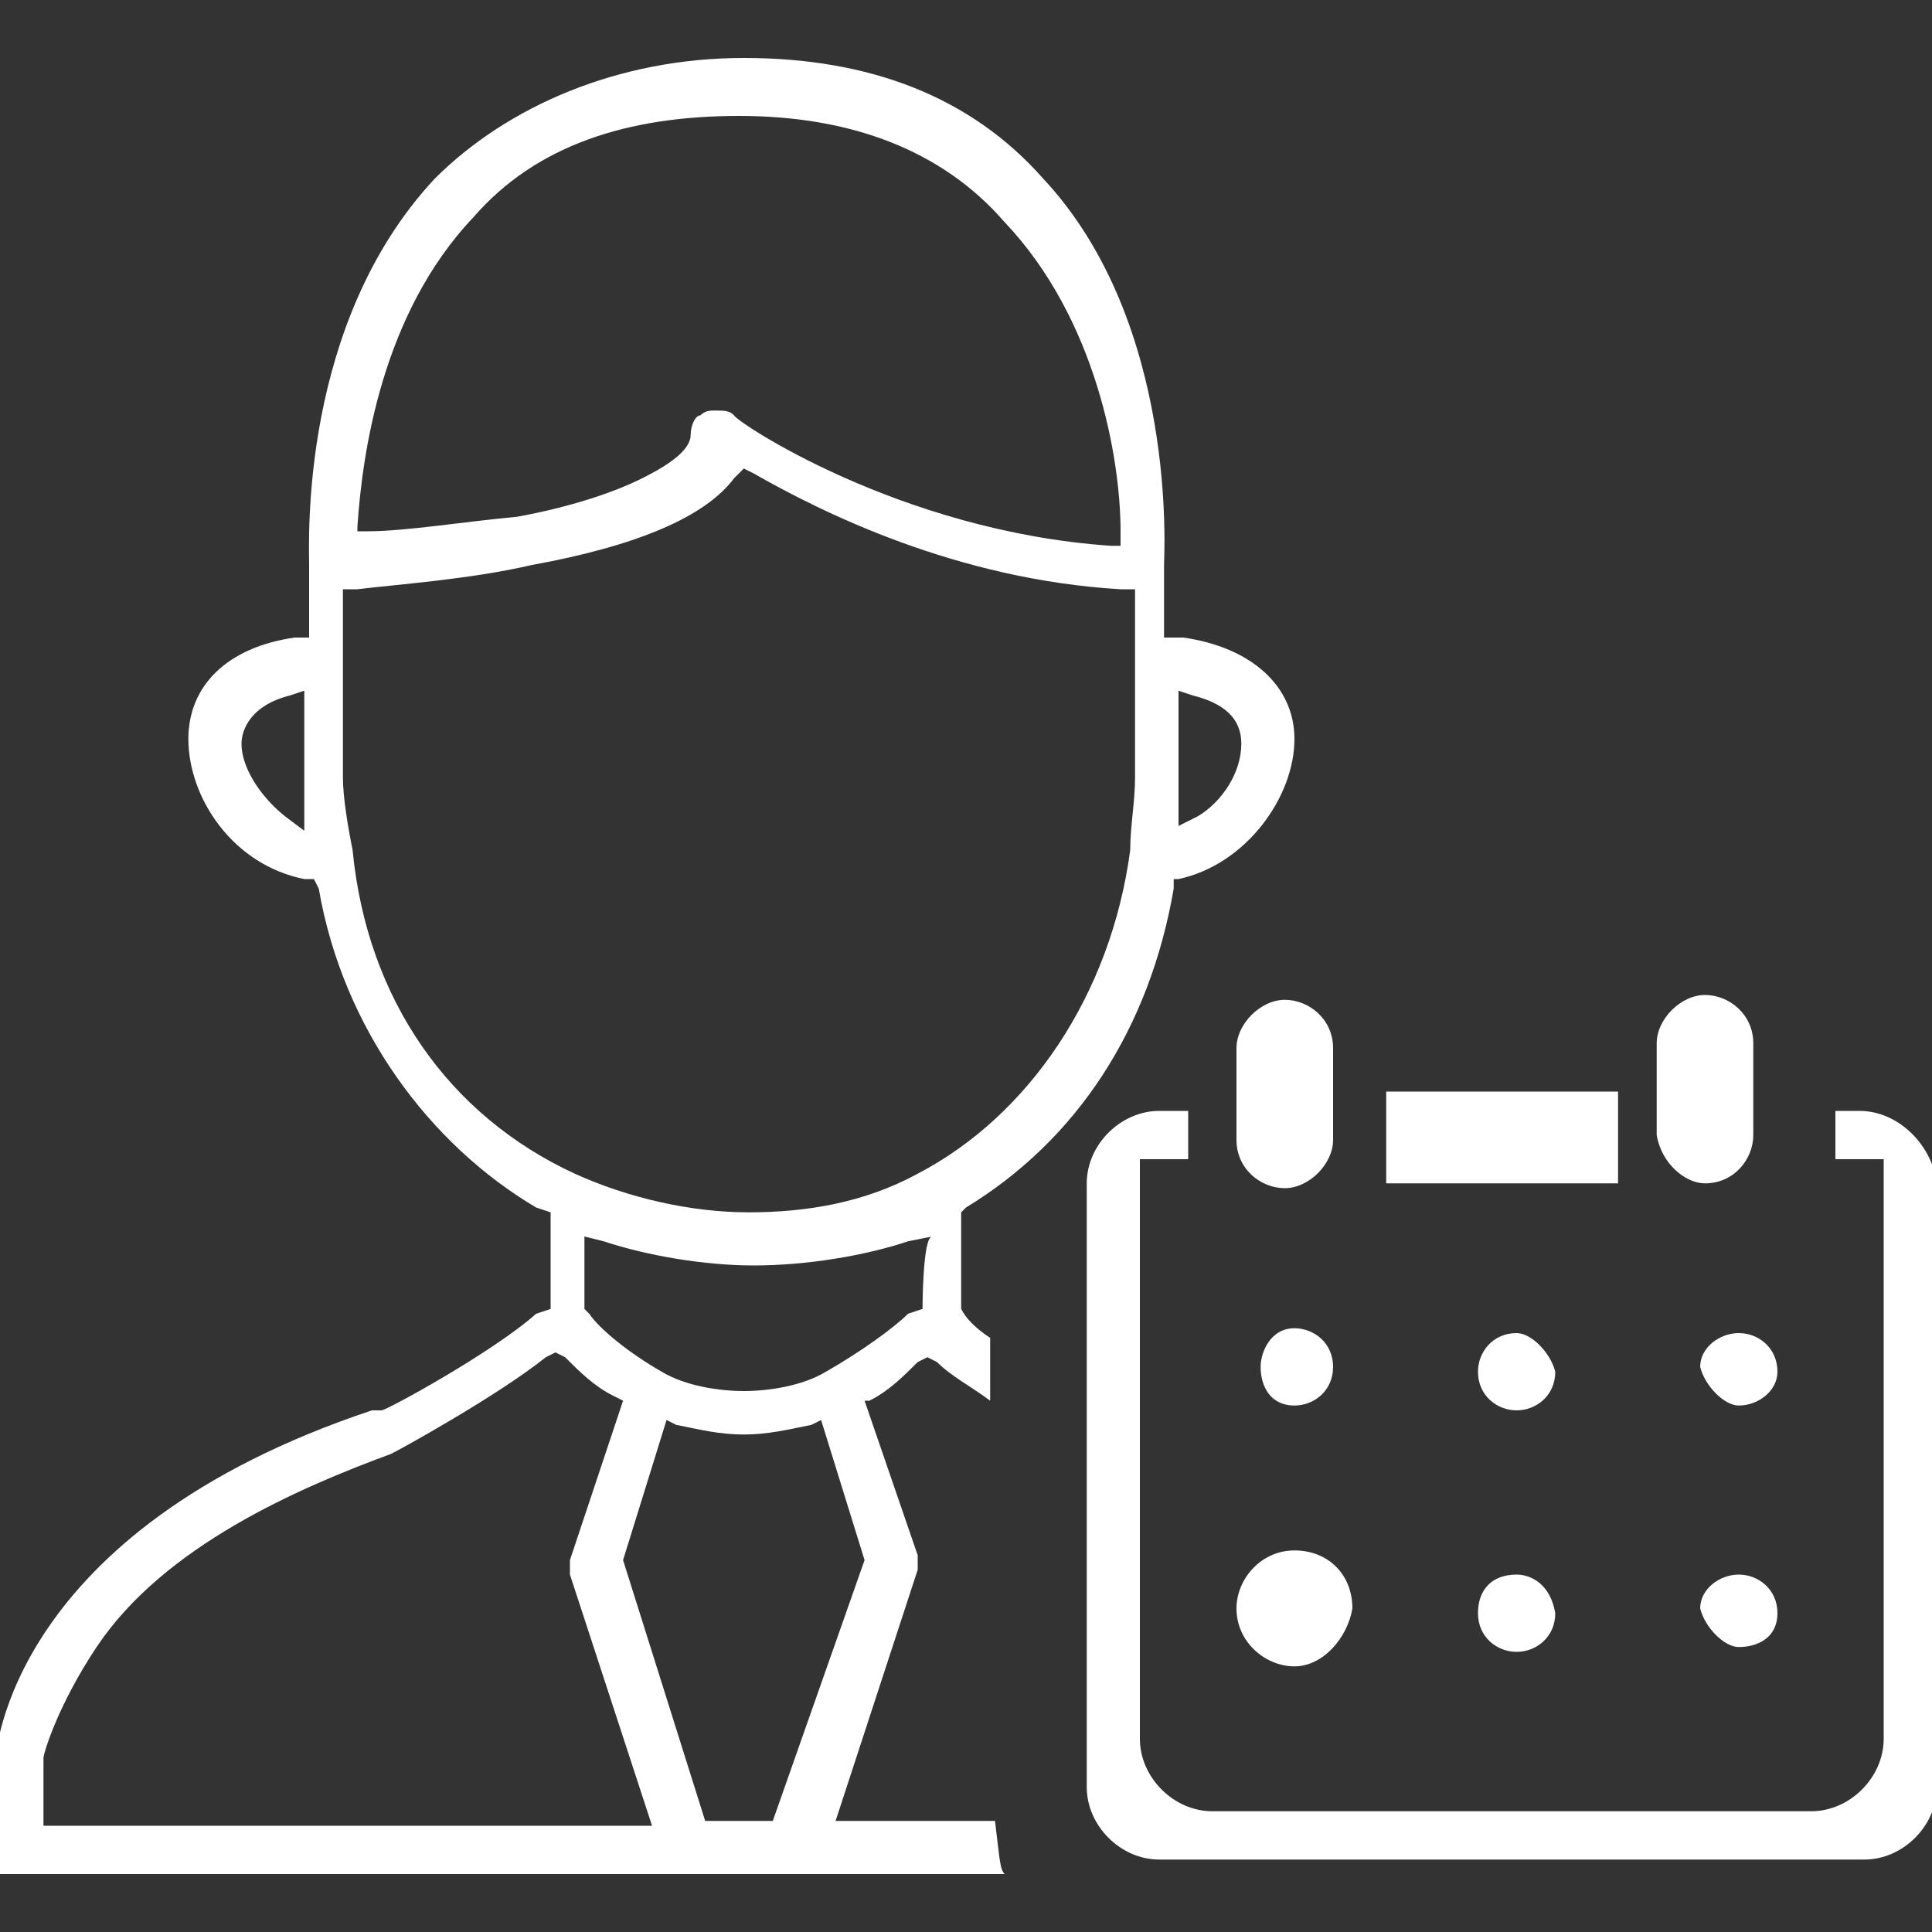 <?xml version="1.0" encoding="utf-8"?>
<!-- Generator: Adobe Illustrator 19.2.0, SVG Export Plug-In . SVG Version: 6.00 Build 0)  -->
<svg version="1.1" id="Layer_1" xmlns="http://www.w3.org/2000/svg" xmlns:xlink="http://www.w3.org/1999/xlink" x="0px" y="0px"
	 viewBox="0 0 40 40" style="enable-background:new 0 0 40 40;" xml:space="preserve">
<rect x="0" y="0" width="40" height="40" fill="#333333" stroke="none"/>
<style type="text/css">
	.st0{fill:#FFFFFF;}
</style>
<g>
	<g>
		<path class="st0" d="M20.6,37.7h-3.3l1.7-5.2c0-0.1,0-0.2,0-0.3L17.9,29H18c0.4-0.2,0.7-0.5,1-0.8l0.2-0.1l0.2,0.1
			c0.3,0.3,0.7,0.5,1.1,0.8v-1.3c-0.3-0.2-0.5-0.4-0.6-0.6l0,0v-2L20,25c2.3-1.4,3.8-3.7,4.3-6.6v-0.2h0.1c1.4-0.3,2.4-1.7,2.4-2.9
			c0-1.1-0.9-1.9-2.3-2.1h-0.4v-1.5c0-0.2,0.3-5-2.5-8C20.1,2,18,1.2,15.4,1.2s-4.9,1-6.4,2.5c-2.8,3-2.6,7.5-2.6,8v1.5H6.1
			c-1.4,0.2-2.2,1-2.2,2.1c0,1.2,0.9,2.6,2.4,2.9h0.2l0.1,0.2c0.5,2.9,2.3,5.3,4.5,6.6l0.3,0.1v2l-0.3,0.1c-0.9,0.8-3.1,2-3.2,2H7.8
			H7.7c-7.5,2.5-7.8,7.1-7.8,7.3v2.3h20.9C20.7,38.7,20.7,38.5,20.6,37.7z M24.4,16.7c0-0.1,0-1.5,0-2.1v-0.3l0.3,0.1
			c0.8,0.2,1,0.6,1,1c0,0.6-0.4,1.2-0.9,1.5l-0.4,0.2C24.4,17.1,24.4,16.7,24.4,16.7z M5.9,16.9c-0.5-0.4-0.9-1-0.9-1.5
			c0-0.3,0.2-0.8,1-1l0.3-0.1v0.3c0,0.5,0,1.9,0,2.1v0.5L5.9,16.9z M19.1,27.1l-0.3,0.1c-0.3,0.3-1,0.8-1.7,1.2
			c-0.5,0.3-1.2,0.4-1.7,0.4s-1.2-0.1-1.7-0.4c-0.7-0.4-1.3-0.9-1.5-1.2l-0.1-0.1v-1.5l0.4,0.1c0.9,0.3,2.1,0.5,3.1,0.5
			c1.1,0,2.3-0.2,3.2-0.5l0.5-0.1C19.1,25.6,19.1,27.1,19.1,27.1z M7.4,10.9c0.1-1.5,0.5-4.4,2.4-6.4C11.1,3,13,2.4,15.3,2.4
			s4.2,0.7,5.5,2.2c1.9,2,2.4,4.9,2.4,6.4v0.3H23c-4.4-0.3-7.8-2.6-7.8-2.7c-0.1-0.1-0.2-0.1-0.4-0.1c-0.1,0-0.2,0-0.3,0.1
			c-0.1,0-0.2,0.2-0.2,0.4c0,0.3-0.4,0.6-1,0.9c-0.6,0.3-1.5,0.6-2.6,0.8C9.6,10.8,8.4,11,7.6,11H7.4V10.9z M7.3,17.6
			c-0.1-0.5-0.2-1.1-0.2-1.5v-3.9h0.3c0.8-0.1,2.3-0.2,3.6-0.5c2.2-0.4,3.6-1,4.2-1.8l0.2-0.2l0.2,0.1c1.4,0.8,4.2,2.2,7.6,2.4h0.3
			v3.9c0,0.5-0.1,1-0.1,1.5c-0.4,3-2.1,5.5-4.4,6.7c-1.1,0.6-2.3,0.8-3.5,0.8s-2.5-0.3-3.6-0.8C9.3,23.1,7.6,20.7,7.3,17.6z
			 M0.9,37.7v-1.3c0-0.1,0.3-1.1,1.1-2.3c1.4-2.1,4.2-3.3,6.1-4c0.2-0.1,2.2-1.2,3.2-2l0.2-0.1l0.2,0.1c0.3,0.3,0.6,0.6,1,0.8
			l0.2,0.1l-1.1,3.3c0,0.1,0,0.2,0,0.3l1.7,5.2H0.9V37.7z M14.6,37.7l-1.7-5.4l0.9-2.9l0.2,0.1c0.5,0.1,0.9,0.2,1.4,0.2
			s0.9-0.1,1.4-0.2l0.2-0.1l0.9,2.9L16,37.7H14.6z"/>
	</g>
	<g>
		<path class="st0" d="M36,29.1c-0.3,0-0.7-0.4-0.8-0.8c0-0.4,0.4-0.7,0.8-0.7c0.4,0,0.8,0.3,0.8,0.8C36.8,28.8,36.4,29.1,36,29.1z"
			/>
		<path class="st0" d="M31.4,34.2c-0.4,0-0.8-0.3-0.8-0.8s0.3-0.8,0.8-0.8c0.3,0,0.7,0.2,0.8,0.8C32.2,33.9,31.8,34.2,31.4,34.2z"/>
		<path class="st0" d="M26.8,29.1c-0.5,0-0.7-0.4-0.7-0.8c0-0.3,0.2-0.8,0.7-0.8c0.4,0,0.8,0.3,0.8,0.8
			C27.6,28.8,27.2,29.1,26.8,29.1z"/>
		<path class="st0" d="M31.4,29.2c-0.4,0-0.8-0.3-0.8-0.8c0-0.4,0.3-0.8,0.8-0.8c0.3,0,0.7,0.4,0.8,0.8
			C32.2,28.9,31.8,29.2,31.4,29.2z"/>
		<path class="st0" d="M36,34.1c-0.3,0-0.7-0.4-0.8-0.8c0-0.4,0.4-0.7,0.8-0.7c0.4,0,0.8,0.3,0.8,0.8S36.4,34.1,36,34.1z"/>
		<path class="st0" d="M26.8,34.5c-0.6,0-1.2-0.5-1.2-1.2c0-0.6,0.5-1.2,1.2-1.2s1.2,0.5,1.2,1.2C27.9,33.9,27.4,34.5,26.8,34.5z"/>
		<path class="st0" d="M35.3,24.5c0.6,0,1-0.5,1-1v-1.9c0-0.6-0.5-1-1-1s-1,0.5-1,1v1.9C34.4,24.1,34.9,24.5,35.3,24.5z"/>
		<polygon class="st0" points="33.4,22.6 28.7,22.6 28.7,24.5 33.5,24.5 33.5,22.6 		"/>
		<path class="st0" d="M27.6,21.7c0-0.6-0.5-1-1-1s-1,0.5-1,1v1.9c0,0.6,0.5,1,1,1s1-0.5,1-1V21.7z"/>
		<path class="st0" d="M24,38.5c-0.8,0-1.5-0.7-1.5-1.5V24.5c0-0.8,0.7-1.5,1.5-1.5h0.6v1h-1v12c0,0.8,0.7,1.5,1.5,1.5h12.4
			c0.8,0,1.5-0.7,1.5-1.5V24h-1v-1h0.5c0.8,0,1.5,0.7,1.6,1.5V37c0,0.8-0.7,1.5-1.5,1.5C38.5,38.5,24,38.5,24,38.5z"/>
	</g>
</g>
</svg>
